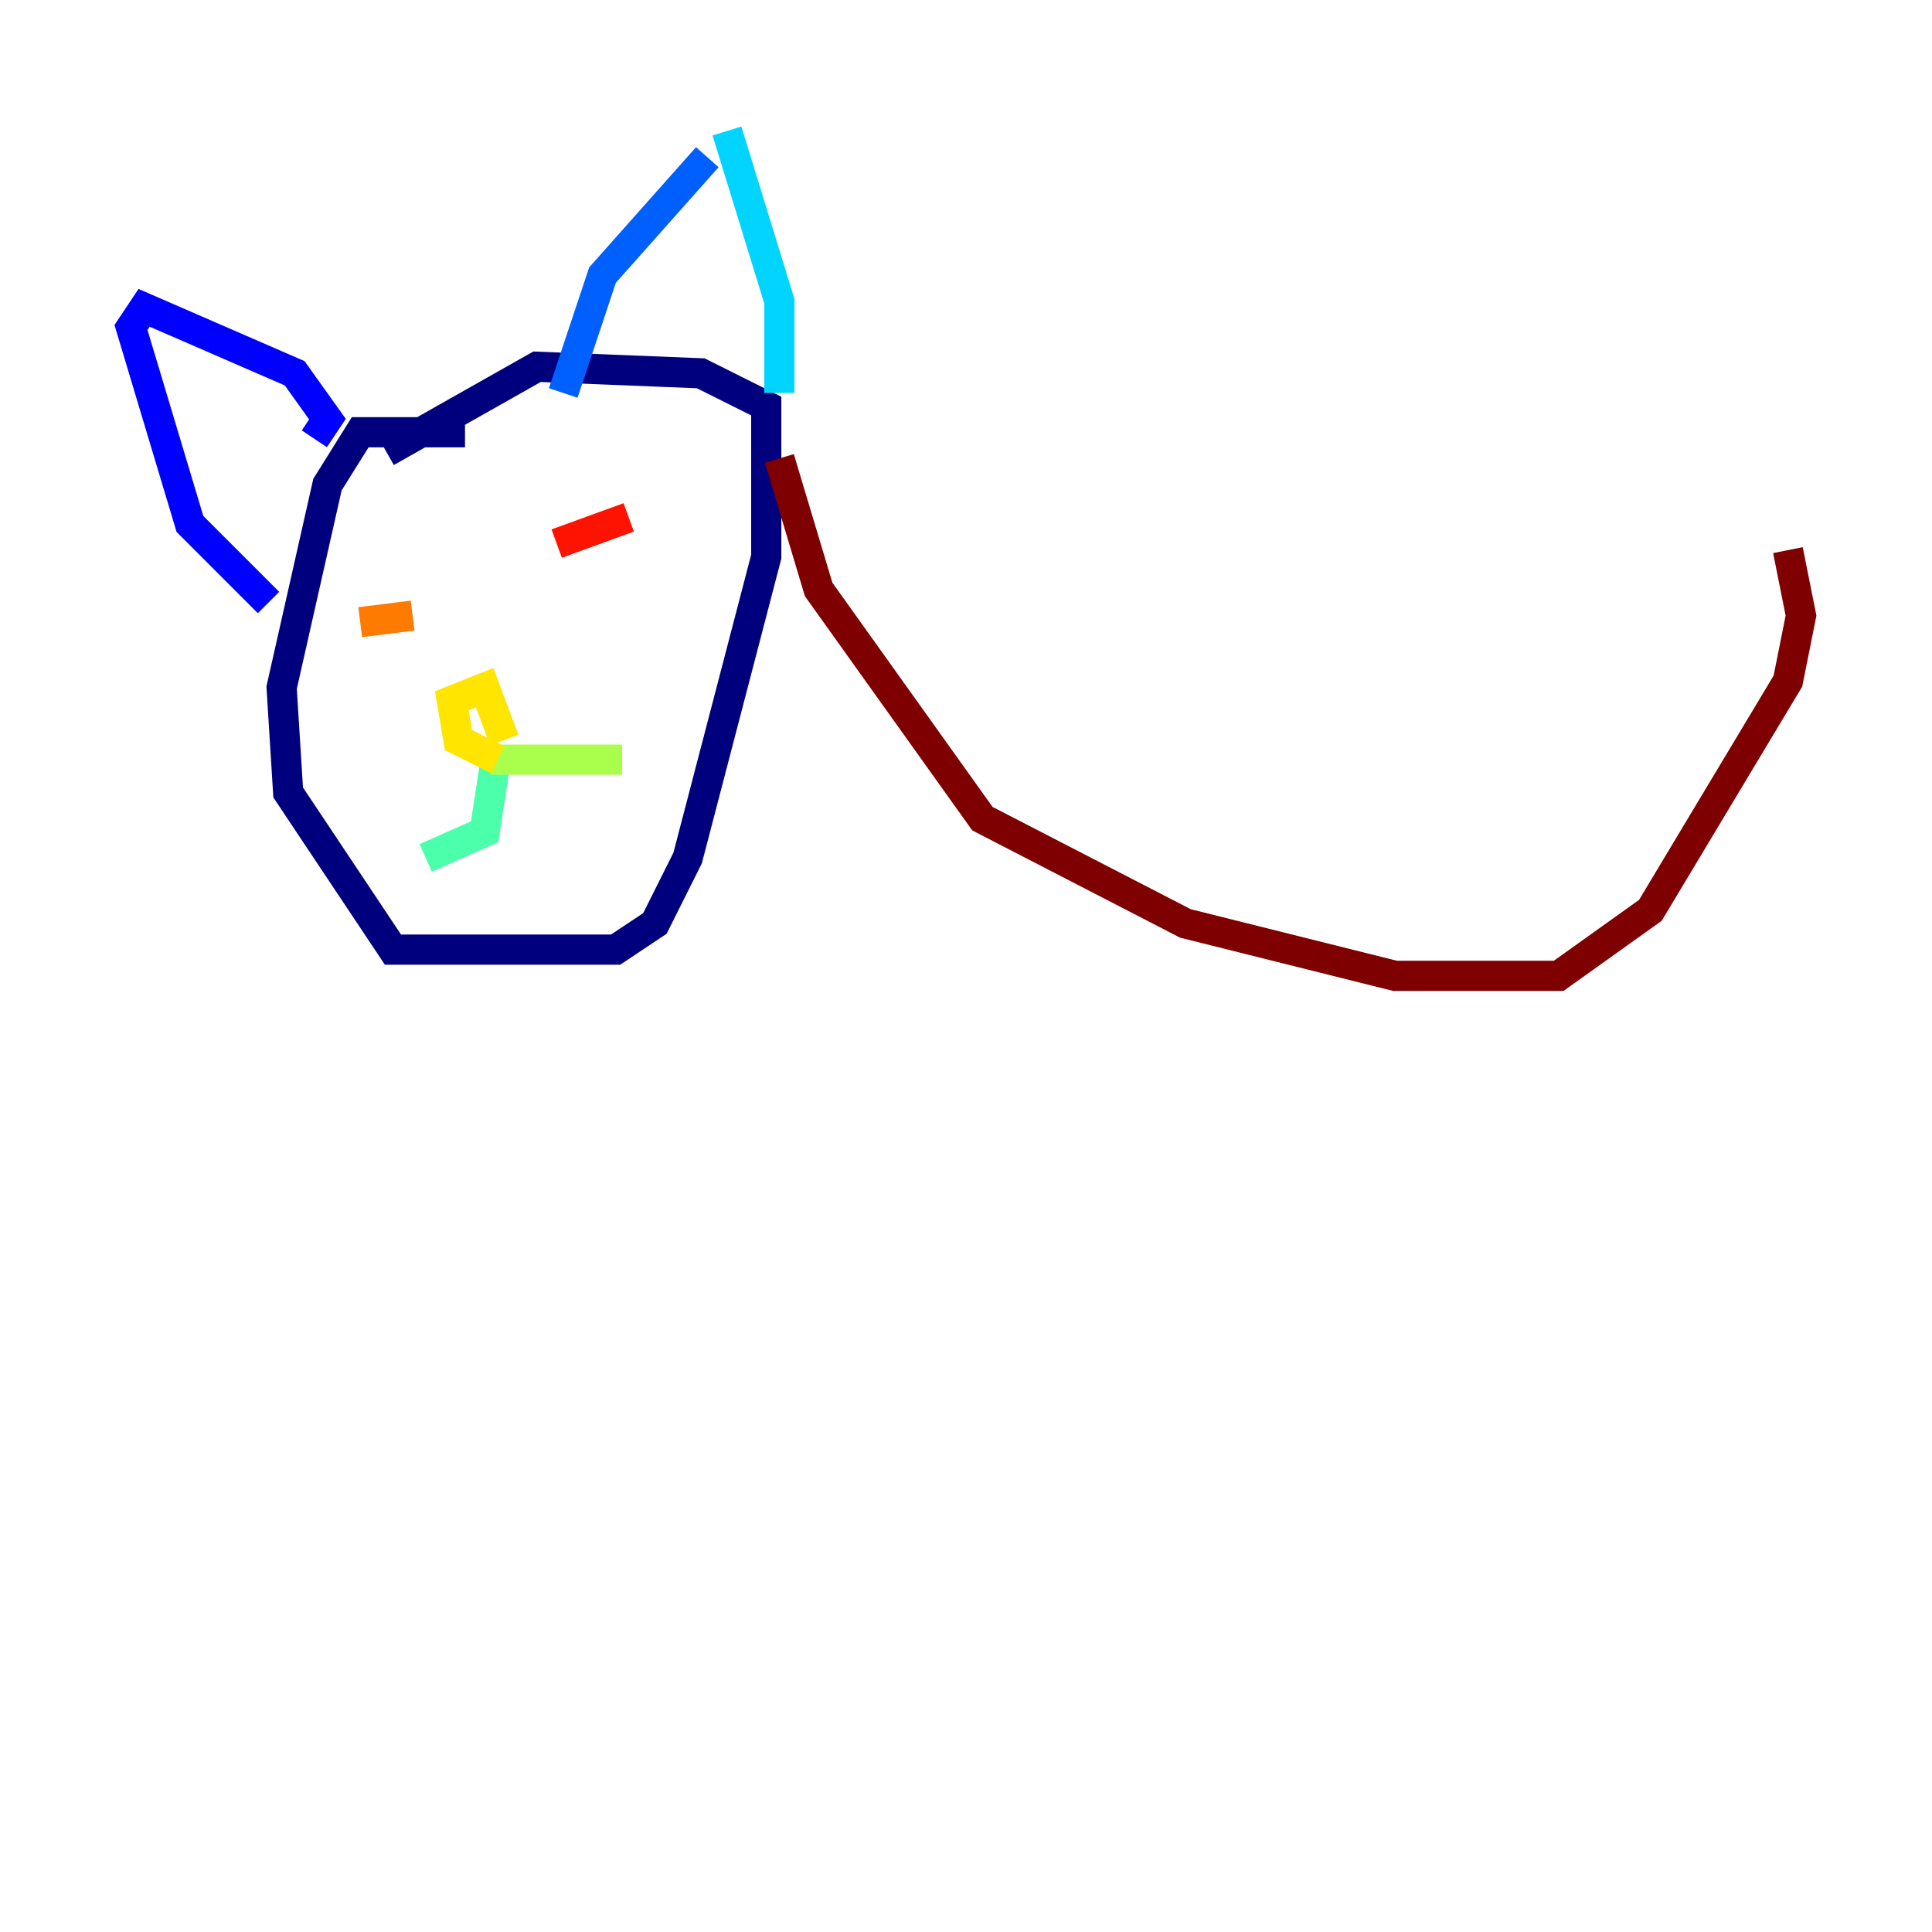 <?xml version="1.0" encoding="utf-8" ?>
<svg baseProfile="tiny" height="128" version="1.2" viewBox="0,0,128,128" width="128" xmlns="http://www.w3.org/2000/svg" xmlns:ev="http://www.w3.org/2001/xml-events" xmlns:xlink="http://www.w3.org/1999/xlink"><defs /><polyline fill="none" points="30.807,28.637 23.864,28.637 21.695,32.108 18.658,45.559 19.091,52.502 26.034,62.915 40.786,62.915 43.39,61.18 45.559,56.841 50.766,36.881 50.766,26.902 46.427,24.732 35.58,24.298 25.6,29.939" stroke="#00007f" stroke-width="2" /><polyline fill="none" points="20.827,29.071 21.695,27.77 19.525,24.732 9.546,20.393 8.678,21.695 12.583,34.712 17.79,39.919" stroke="#0000fe" stroke-width="2" /><polyline fill="none" points="37.315,26.034 39.919,18.224 46.861,10.414" stroke="#0060ff" stroke-width="2" /><polyline fill="none" points="48.163,8.678 51.634,19.959 51.634,26.034" stroke="#00d4ff" stroke-width="2" /><polyline fill="none" points="32.976,49.464 32.108,55.105 28.203,56.841" stroke="#4cffaa" stroke-width="2" /><polyline fill="none" points="32.542,50.332 41.22,50.332" stroke="#aaff4c" stroke-width="2" /><polyline fill="none" points="32.976,50.332 30.373,49.031 29.939,46.427 32.108,45.559 33.41,49.031" stroke="#ffe500" stroke-width="2" /><polyline fill="none" points="23.864,41.22 27.336,40.786" stroke="#ff7a00" stroke-width="2" /><polyline fill="none" points="36.881,36.014 41.654,34.278" stroke="#fe1200" stroke-width="2" /><polyline fill="none" points="51.634,30.373 54.237,39.051 65.085,54.237 78.536,61.18 92.42,64.651 103.268,64.651 109.342,60.312 118.454,45.125 119.322,40.786 118.454,36.447" stroke="#7f0000" stroke-width="2" /></svg>